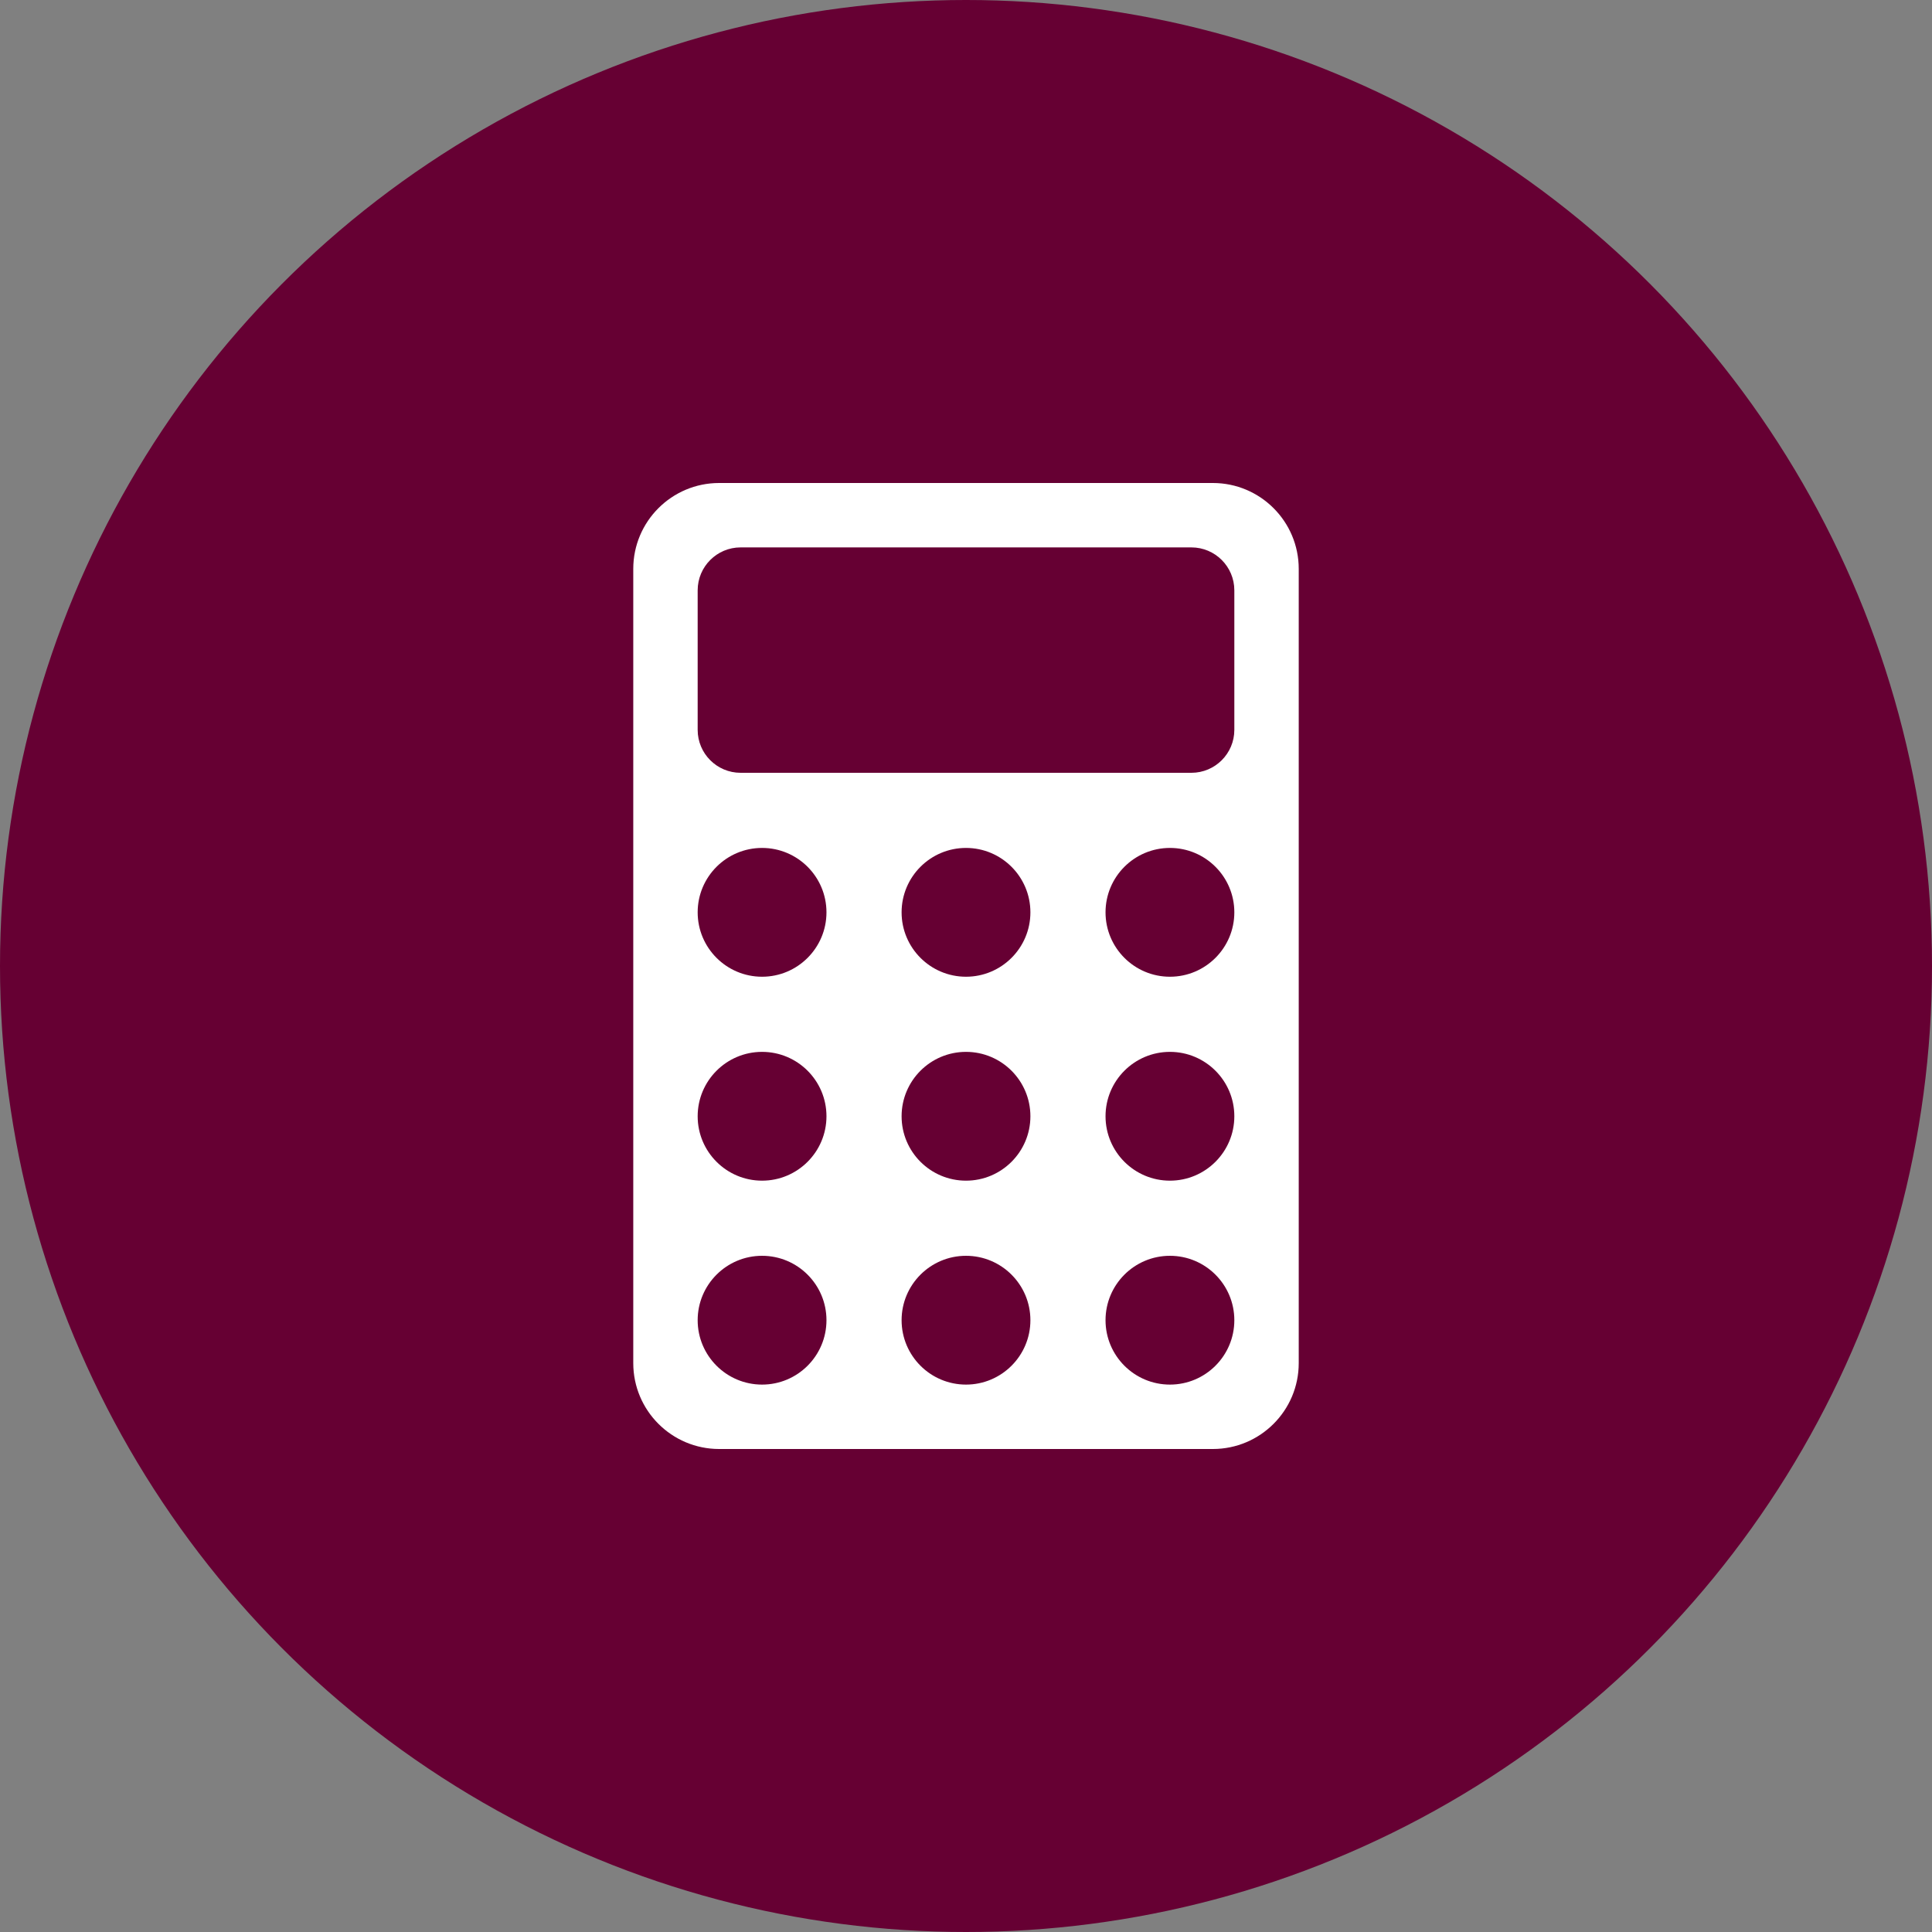 <?xml version="1.0" encoding="UTF-8" standalone="no"?><!-- Generator: Gravit.io --><svg xmlns="http://www.w3.org/2000/svg" xmlns:xlink="http://www.w3.org/1999/xlink" style="isolation:isolate" viewBox="0 0 512 512" width="512pt" height="512pt"><rect x="0" y="0" width="512" height="512" fill="#808080" stroke="none"/><defs><clipPath id="_clipPath_YG0ClH1hyffQoz8gjAGBahVjXEGcoqVl"><rect width="512" height="512"/></clipPath></defs><g clip-path="url(#_clipPath_YG0ClH1hyffQoz8gjAGBahVjXEGcoqVl)"><circle vector-effect="non-scaling-stroke" cx="256" cy="256" r="256" fill="rgb(102,0,51)" /><path d=" M 190.578 128 L 321.422 128 C 333.981 128 344.178 138.196 344.178 150.756 L 344.178 361.244 C 344.178 373.804 333.981 384 321.422 384 L 190.578 384 C 178.019 384 167.822 373.804 167.822 361.244 L 167.822 150.756 C 167.822 138.196 178.019 128 190.578 128 Z  M 196.267 145.067 L 315.733 145.067 C 322.013 145.067 327.111 150.165 327.111 156.444 L 327.111 193.422 C 327.111 199.702 322.013 204.8 315.733 204.8 L 196.267 204.8 C 189.987 204.8 184.889 199.702 184.889 193.422 L 184.889 156.444 C 184.889 150.165 189.987 145.067 196.267 145.067 Z  M 238.933 349.867 C 238.933 340.447 246.581 332.8 256 332.8 C 265.419 332.8 273.067 340.447 273.067 349.867 C 273.067 359.286 265.419 366.933 256 366.933 C 246.581 366.933 238.933 359.286 238.933 349.867 Z  M 238.933 295.822 C 238.933 286.403 246.581 278.756 256 278.756 C 265.419 278.756 273.067 286.403 273.067 295.822 C 273.067 305.242 265.419 312.889 256 312.889 C 246.581 312.889 238.933 305.242 238.933 295.822 Z  M 184.889 241.778 C 184.889 232.358 192.536 224.711 201.956 224.711 C 211.375 224.711 219.022 232.358 219.022 241.778 C 219.022 251.197 211.375 258.844 201.956 258.844 C 192.536 258.844 184.889 251.197 184.889 241.778 Z  M 238.933 241.778 C 238.933 232.358 246.581 224.711 256 224.711 C 265.419 224.711 273.067 232.358 273.067 241.778 C 273.067 251.197 265.419 258.844 256 258.844 C 246.581 258.844 238.933 251.197 238.933 241.778 Z  M 292.978 241.778 C 292.978 232.358 300.625 224.711 310.044 224.711 C 319.464 224.711 327.111 232.358 327.111 241.778 C 327.111 251.197 319.464 258.844 310.044 258.844 C 300.625 258.844 292.978 251.197 292.978 241.778 Z  M 184.889 295.822 C 184.889 286.403 192.536 278.756 201.956 278.756 C 211.375 278.756 219.022 286.403 219.022 295.822 C 219.022 305.242 211.375 312.889 201.956 312.889 C 192.536 312.889 184.889 305.242 184.889 295.822 Z  M 184.889 349.867 C 184.889 340.447 192.536 332.8 201.956 332.8 C 211.375 332.8 219.022 340.447 219.022 349.867 C 219.022 359.286 211.375 366.933 201.956 366.933 C 192.536 366.933 184.889 359.286 184.889 349.867 Z  M 292.978 295.822 C 292.978 286.403 300.625 278.756 310.044 278.756 C 319.464 278.756 327.111 286.403 327.111 295.822 C 327.111 305.242 319.464 312.889 310.044 312.889 C 300.625 312.889 292.978 305.242 292.978 295.822 Z  M 292.978 349.867 C 292.978 340.447 300.625 332.8 310.044 332.8 C 319.464 332.8 327.111 340.447 327.111 349.867 C 327.111 359.286 319.464 366.933 310.044 366.933 C 300.625 366.933 292.978 359.286 292.978 349.867 Z " fill-rule="evenodd" fill="rgb(255,255,255)"/></g></svg>